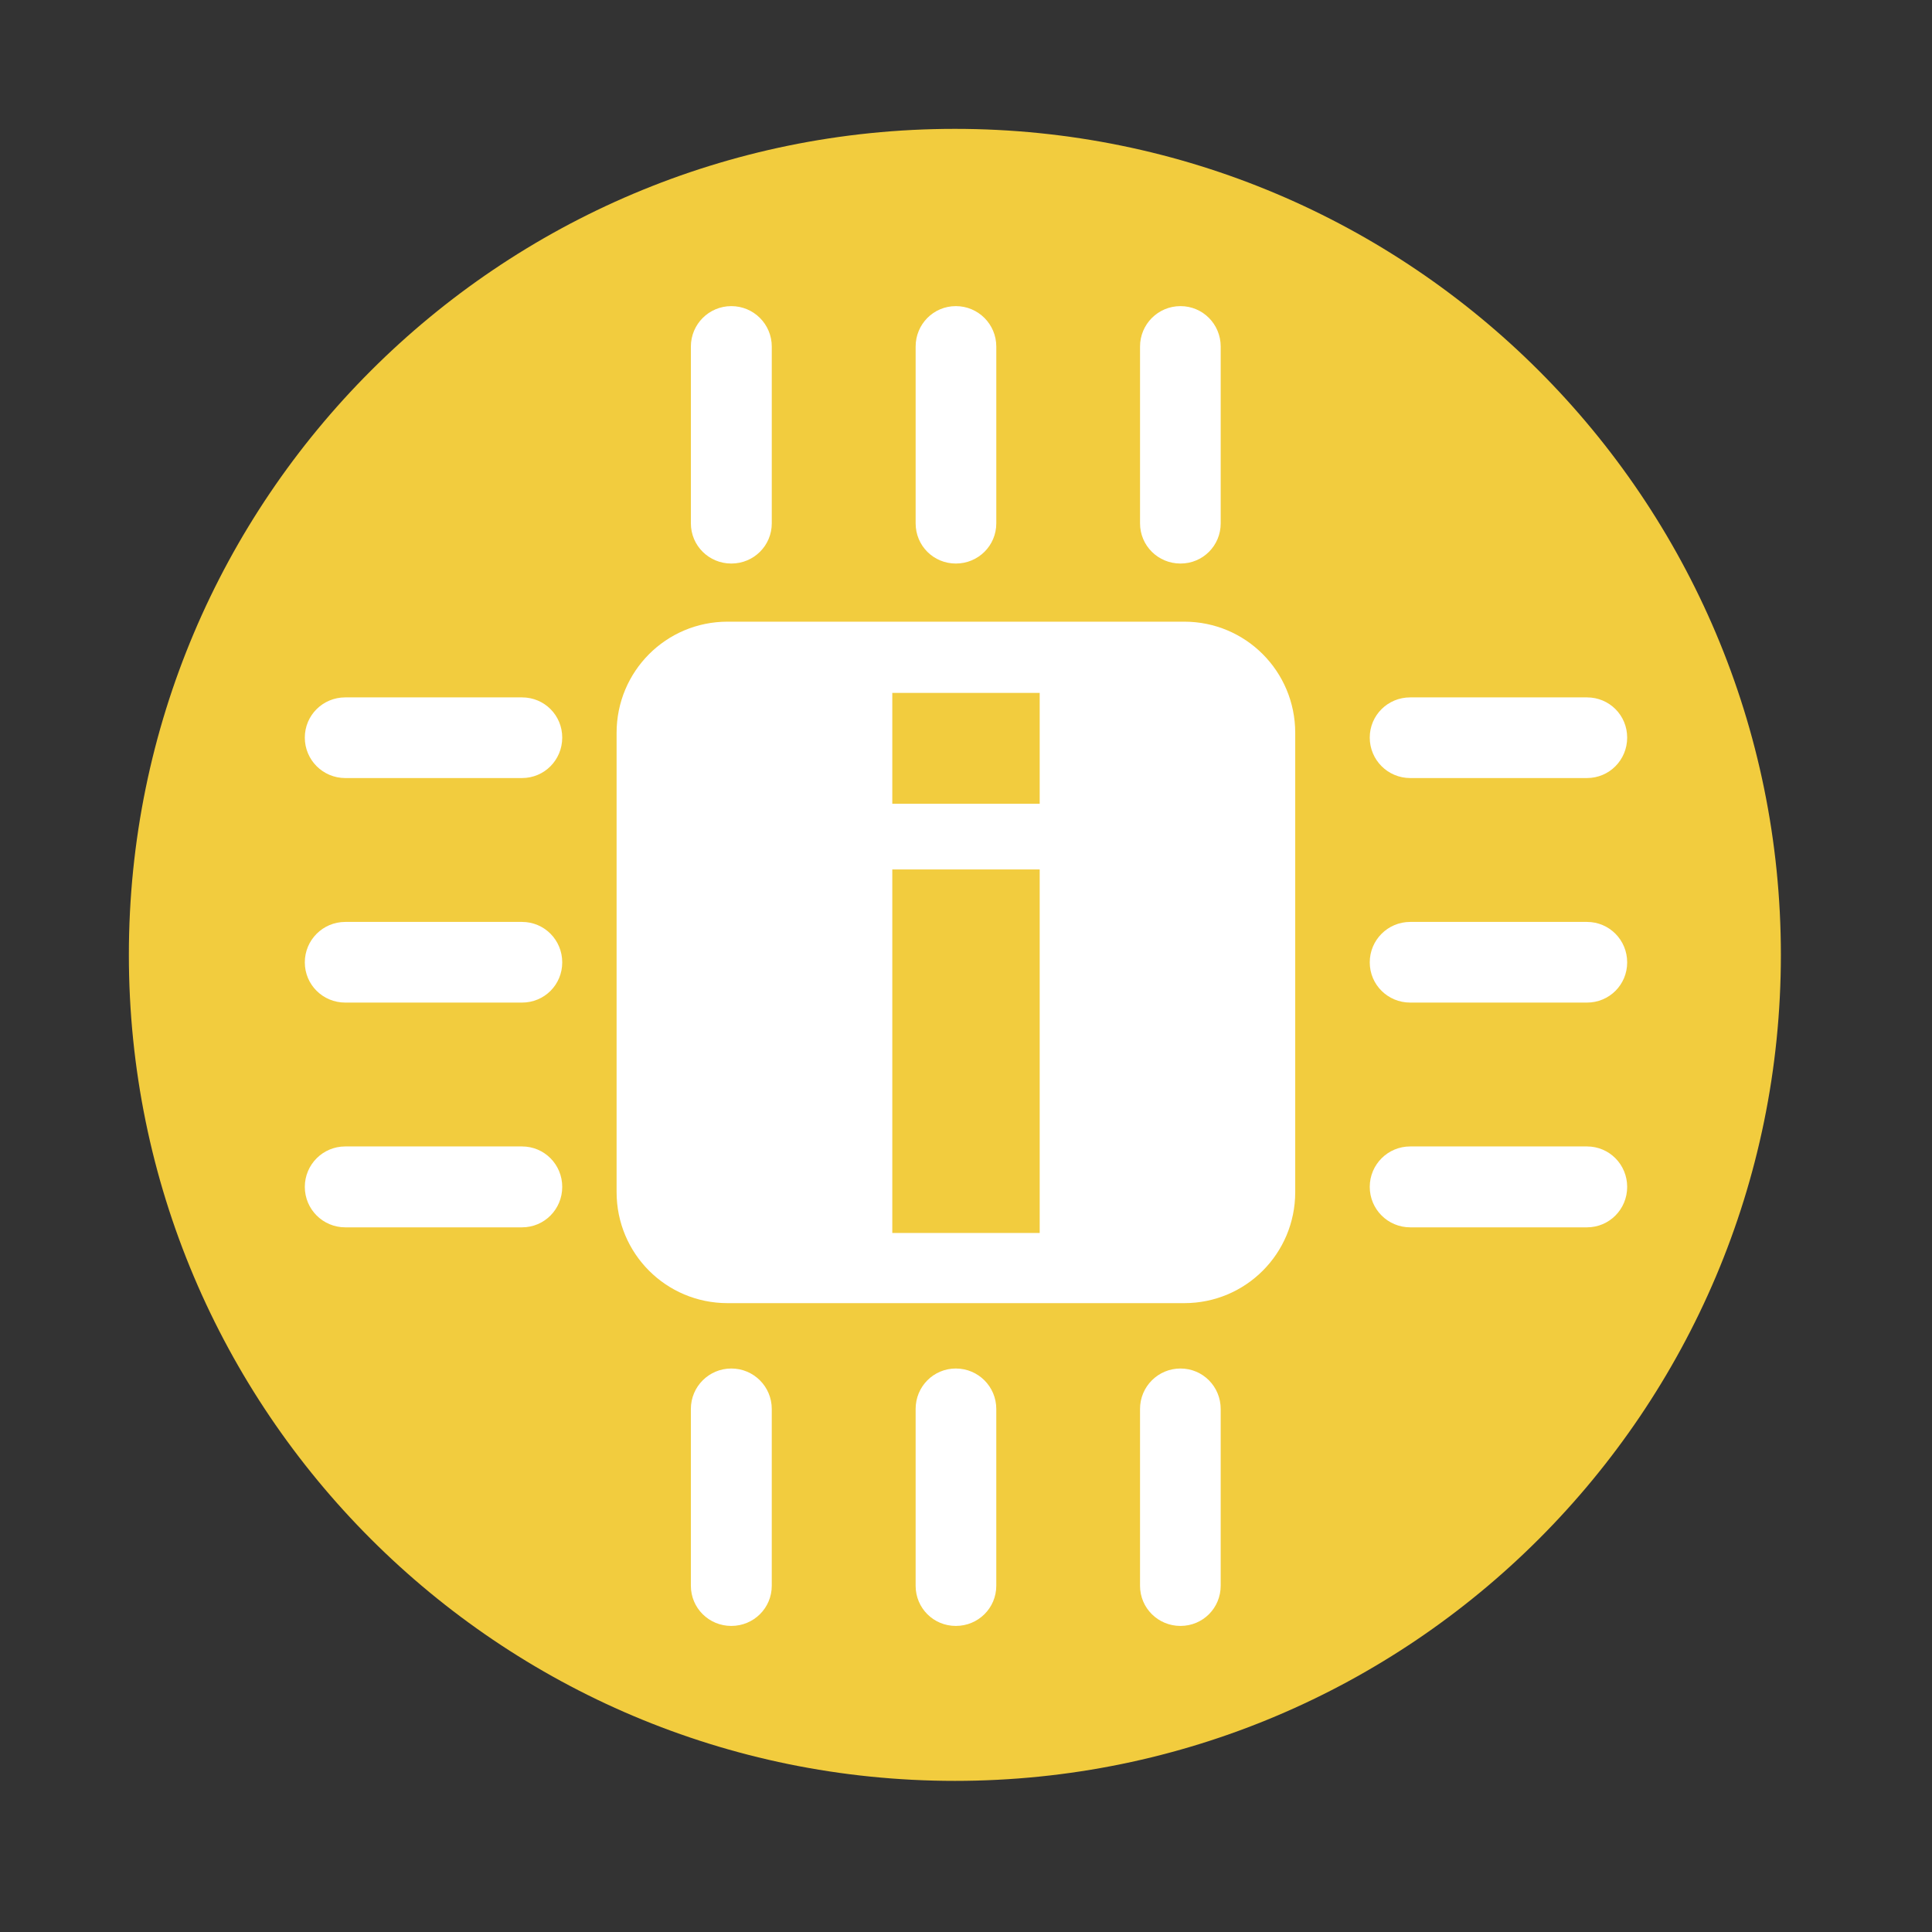<svg height="512" viewBox="0 0 512 512" width="512" xmlns="http://www.w3.org/2000/svg">
 <rect x="0" y="0" width="512" height="512" fill="#333333" stroke="none"/>
 <path d="m471.95 253.05c0 120.9-98.01 218.9-218.9 218.9-120.9 0-218.9-98.01-218.9-218.9 0-120.9 98.01-218.9 218.9-218.9 120.9 0 218.9 98.01 218.9 218.9" fill="#f2cc3e" fill-rule="evenodd"/>
 <path d="m193.81 81.125c-5.928 0-10.719 4.791-10.719 10.719v46.844c0 5.928 4.791 10.656 10.719 10.656 5.928 0 10.719-4.729 10.719-10.656v-46.844c0-5.928-4.791-10.719-10.719-10.719zm59.5 0c-5.928 0-10.656 4.791-10.656 10.719v46.844c0 5.928 4.729 10.656 10.656 10.656 5.928 0 10.719-4.729 10.719-10.656v-46.844c0-5.928-4.791-10.719-10.719-10.719zm59.531 0c-5.928 0-10.719 4.791-10.719 10.719v46.844c0 5.928 4.791 10.656 10.719 10.656 5.928 0 10.656-4.729 10.656-10.656v-46.844c0-5.928-4.729-10.719-10.656-10.719zm-120.03 83.625c-16.301 0-29.406 13.168-29.406 29.469v121.69c0 16.301 13.11 29.438 29.406 29.438h121.03c16.301 0 29.406-13.14 29.406-29.438v-121.69c0-16.301-13.11-29.469-29.406-29.469zm43.656 18.875h39.062v29.375h-39.062zm-144.97 1.19c-5.928 0-10.719 4.729-10.719 10.656 0 5.928 4.791 10.719 10.719 10.719h46.844c5.928 0 10.656-4.791 10.656-10.719 0-5.928-4.729-10.656-10.656-10.656zm282.22 0c-5.928 0-10.719 4.729-10.719 10.656 0 5.928 4.791 10.719 10.719 10.719h46.844c5.928 0 10.656-4.791 10.656-10.719 0-5.928-4.729-10.656-10.656-10.656zm-137.25 45.594h39.062v96.344h-39.062zm-144.97 13.91c-5.928 0-10.719 4.791-10.719 10.719 0 5.928 4.791 10.656 10.719 10.656h46.844c5.928 0 10.656-4.729 10.656-10.656 0-5.928-4.729-10.719-10.656-10.719zm282.22 0c-5.928 0-10.719 4.791-10.719 10.719 0 5.928 4.791 10.656 10.719 10.656h46.844c5.928 0 10.656-4.729 10.656-10.656 0-5.928-4.729-10.719-10.656-10.719zm-282.22 59.5c-5.928 0-10.719 4.791-10.719 10.719 0 5.928 4.791 10.719 10.719 10.719h46.844c5.928 0 10.656-4.791 10.656-10.719 0-5.928-4.729-10.719-10.656-10.719zm282.22 0c-5.928 0-10.719 4.791-10.719 10.719 0 5.928 4.791 10.719 10.719 10.719h46.844c5.928 0 10.656-4.791 10.656-10.719 0-5.928-4.729-10.719-10.656-10.719zm-179.91 58.85c-5.928 0-10.719 4.791-10.719 10.719v46.844c0 5.928 4.791 10.656 10.719 10.656 5.928 0 10.719-4.729 10.719-10.656v-46.844c0-5.928-4.791-10.719-10.719-10.719zm59.5 0c-5.928 0-10.656 4.791-10.656 10.719v46.844c0 5.928 4.729 10.656 10.656 10.656 5.928 0 10.719-4.729 10.719-10.656v-46.844c0-5.928-4.791-10.719-10.719-10.719zm59.531 0c-5.928 0-10.719 4.791-10.719 10.719v46.844c0 5.928 4.791 10.656 10.719 10.656 5.928 0 10.656-4.729 10.656-10.656v-46.844c0-5.928-4.729-10.719-10.656-10.719z" fill="#ffffff"/>
</svg>
